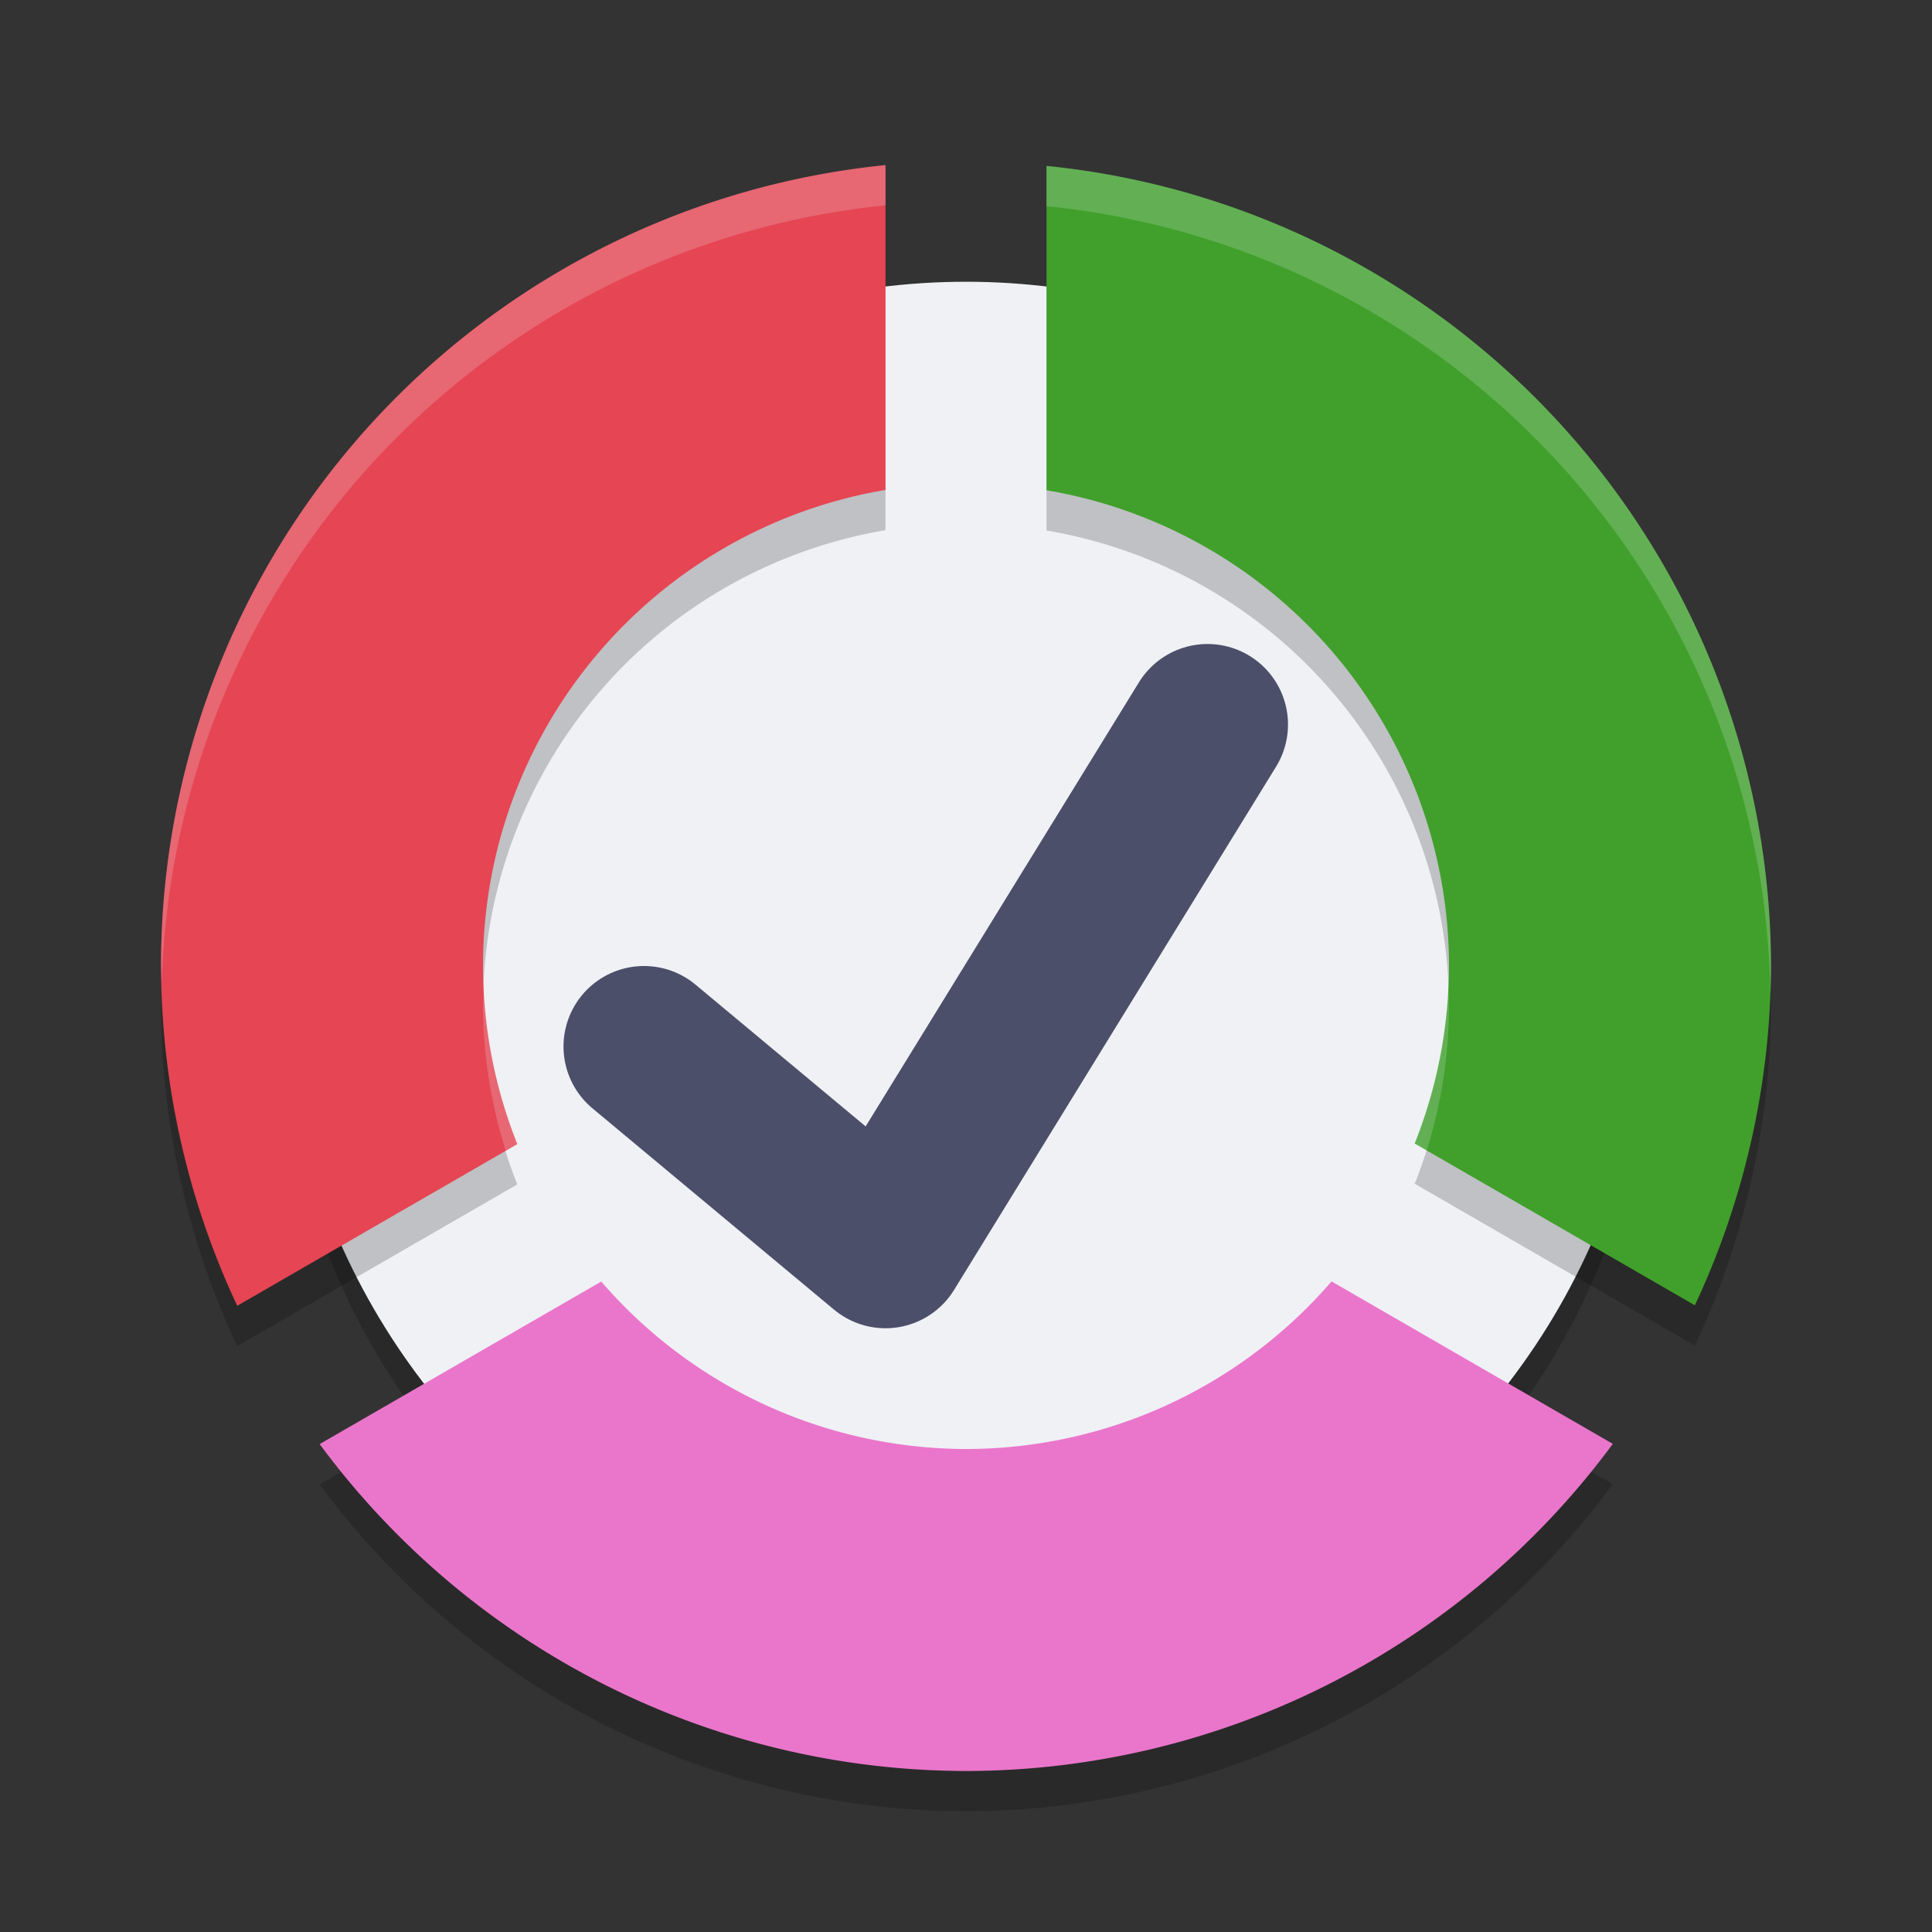 <svg xmlns="http://www.w3.org/2000/svg" width="24" height="24" version="1.1">
 <rect width="100%" height="100%" fill="#333333" stroke="none"/>
 <circle style="opacity:0.2" cx="12" cy="12.5" r="8.5"/>
 <circle style="fill:#eff1f5" cx="12" cy="12" r="8.5"/>
 <path style="opacity:0.1;fill:none;stroke:#eff1f5;stroke-width:2;stroke-linecap:round;stroke-linejoin:round" d="m 8,13.5 3,2.5 4,-6.5"/>
 <path style="fill:none;stroke:#4c4f69;stroke-width:2;stroke-linecap:round;stroke-linejoin:round" d="M 8,13 11,15.5 15,9"/>
 <path style="opacity:0.2" d="M 11,2.551 A 10,10 0 0 0 2,12.5 10,10 0 0 0 2.947,16.721 L 6.426,14.713 A 6,6 0 0 1 6,12.5 6,6 0 0 1 11,6.586 Z"/>
 <path style="fill:#e64553" d="M 11,2.051 A 10,10 0 0 0 2,12 10,10 0 0 0 2.947,16.221 L 6.426,14.213 A 6,6 0 0 1 6,12 6,6 0 0 1 11,6.086 Z"/>
 <path style="opacity:0.2" d="M 13,2.561 V 6.59 A 6,6 0 0 1 18,12.5 6,6 0 0 1 17.574,14.705 l 3.48,2.01 A 10,10 0 0 0 22,12.5 10,10 0 0 0 13,2.561 Z"/>
 <path style="fill:#40a02b" d="M 13,2.061 V 6.09 A 6,6 0 0 1 18,12 6,6 0 0 1 17.574,14.205 l 3.48,2.01 A 10,10 0 0 0 22,12 10,10 0 0 0 13,2.061 Z"/>
 <path style="opacity:0.2" d="M 16.541,16.418 A 6,6 0 0 1 12,18.5 6,6 0 0 1 7.469,16.42 L 3.971,18.439 A 10,10 0 0 0 12,22.5 10,10 0 0 0 20.035,18.436 Z"/>
 <path style="fill:#ea76cb" d="M 16.541,15.918 A 6,6 0 0 1 12,18 6,6 0 0 1 7.469,15.92 L 3.971,17.939 A 10,10 0 0 0 12,22 10,10 0 0 0 20.035,17.936 Z"/>
 <path style="opacity:0.2;fill:#eff1f5" d="M 11 2.051 A 10 10 0 0 0 2 12 A 10 10 0 0 0 2.01 12.203 A 10 10 0 0 1 11 2.551 L 11 2.051 z M 6.012 12.27 A 6 6 0 0 0 6 12.5 A 6 6 0 0 0 6.283 14.295 L 6.426 14.213 A 6 6 0 0 1 6.012 12.27 z"/>
 <path style="opacity:0.2;fill:#eff1f5" d="M 13 2.061 L 13 2.561 A 10 10 0 0 1 21.992 12.348 A 10 10 0 0 0 22 12 A 10 10 0 0 0 13 2.061 z M 17.988 12.242 A 6 6 0 0 1 17.574 14.205 L 17.723 14.291 A 6 6 0 0 0 18 12.5 A 6 6 0 0 0 17.988 12.242 z"/>
</svg>
